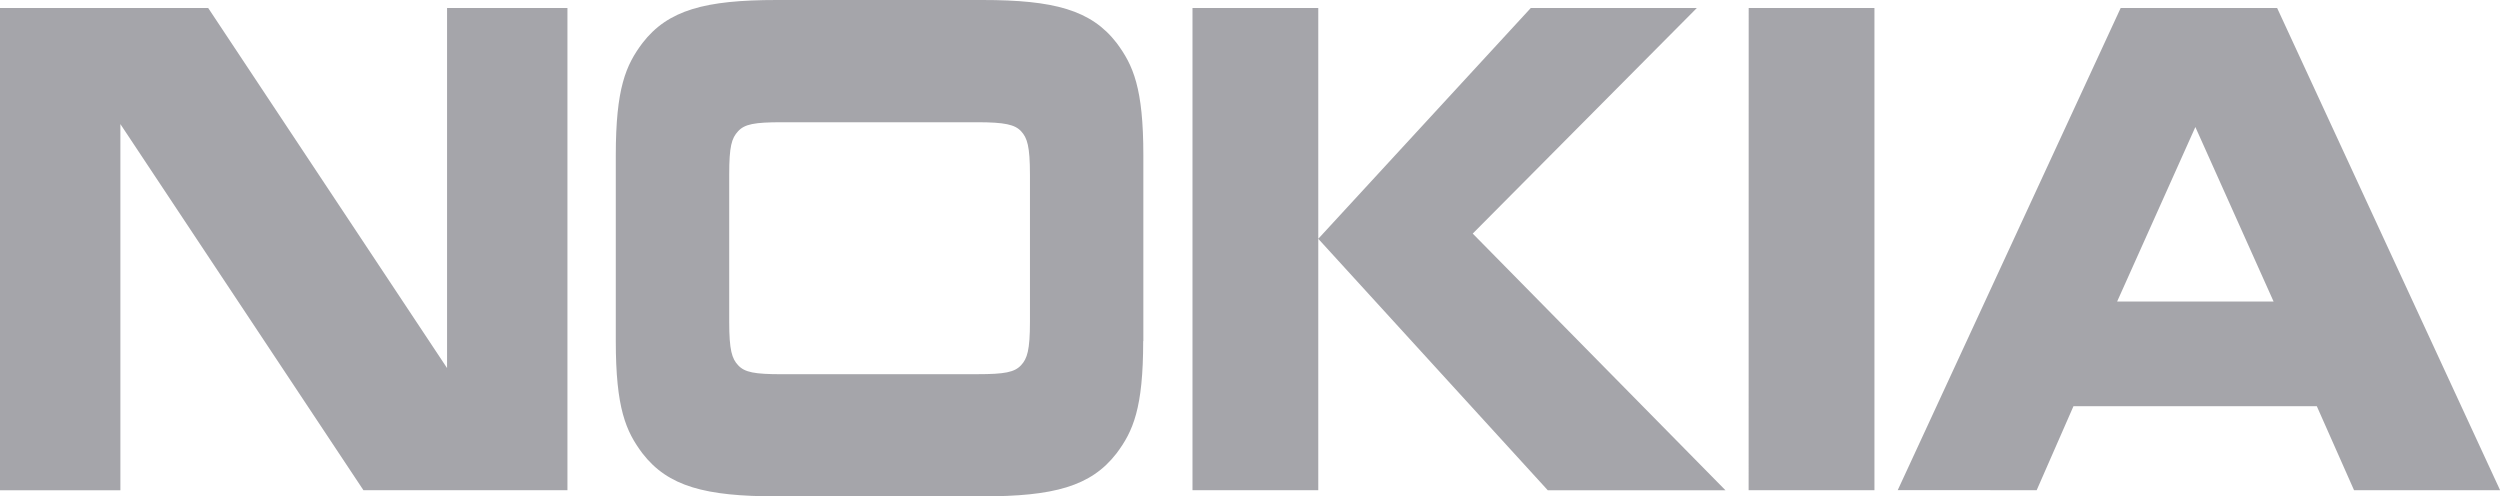 <svg xmlns="http://www.w3.org/2000/svg" width="78.29" height="15.545" viewBox="0 0 78.29 15.545">
  <path id="Path_22496" data-name="Path 22496" d="M3.77,15.476H0V.373H6.52L14,11.648V.373h3.77v15.1H11.381L3.77,4.008V15.476M35.8,10.805c0,2.1-.315,2.823-.837,3.517-.8,1.033-1.963,1.344-4.205,1.344H24.327c-2.242,0-3.407-.311-4.206-1.344-.522-.694-.837-1.418-.837-3.517V4.984c0-2.1.315-2.821.837-3.516C20.92.433,22.084.122,24.327.122h6.436c2.242,0,3.406.311,4.205,1.345.522.7.837,1.418.837,3.516v5.822m-5.2,1.035c.861,0,1.165-.06,1.371-.281.193-.206.278-.473.278-1.36V5.59c0-.888-.085-1.152-.278-1.359s-.51-.281-1.371-.281h-6.12c-.861,0-1.165.059-1.37.281s-.279.472-.279,1.359V10.2c0,.888.085,1.154.279,1.36.206.222.509.281,1.37.281H30.6M41.283.373v15.1H37.344V.373h3.939m6.655,0h5.2L46.12,7.437l7.916,8.039H48.471L41.283,7.6,47.938.373m6.824,0H58.7v15.1h-3.94m18.959,0-1.166-2.631H64.933l-1.152,2.63H59.429L66.411.373h4.9l6.982,15.1H73.721M66.3,9.565h4.9L68.75,4.1,66.3,9.565" transform="translate(0 -0.122)" fill="#a5a5aa"/>
</svg>
